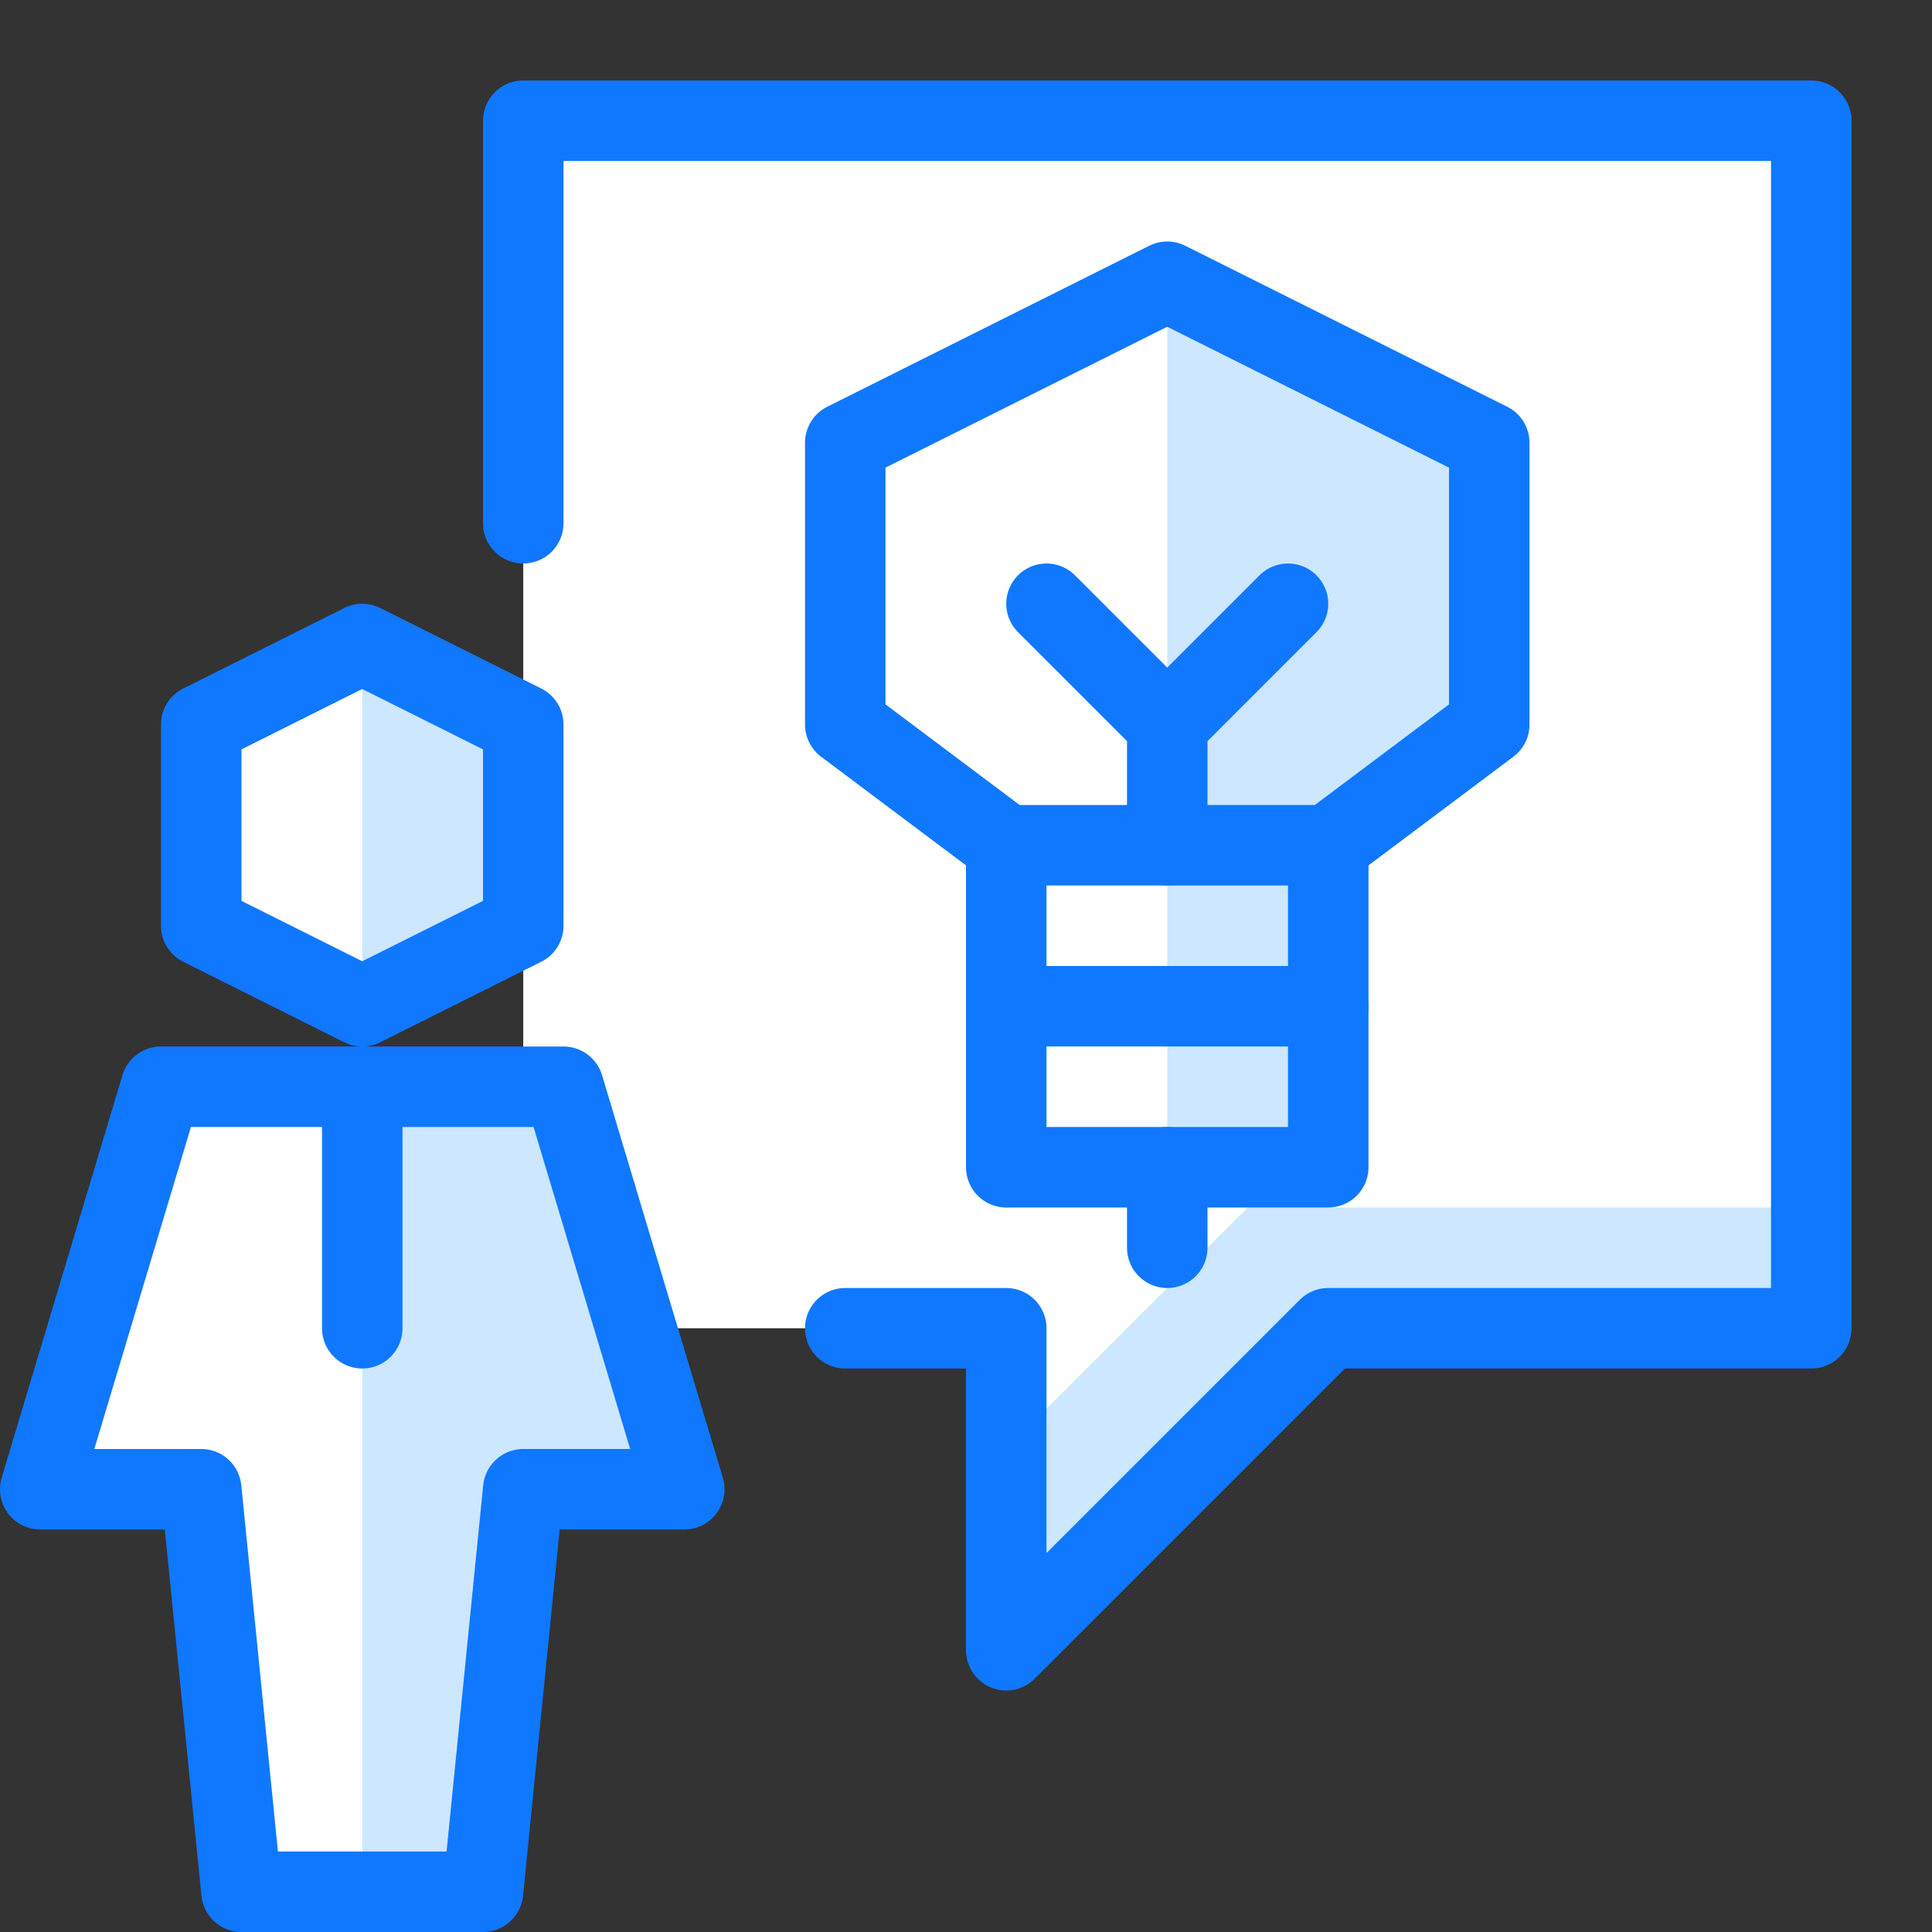 <svg xmlns="http://www.w3.org/2000/svg" width="24" height="24" viewBox="0 0 24 24">
  <rect x="0" y="0" width="24" height="24" fill="#333333" stroke="none"/>
  <title>user-chat-idea</title>
  <g id="Duotone">
    <polygon points="6.5 1.5 6.5 9 4.5 8 2.5 9 2.5 11.5 4.5 12.5 6.5 11.5 6.5 13.5 2 13.5 0.5 18.5 2.5 18.5 3 23.5 6 23.5 6.5 18.5 8.5 18.5 7.9 16.5 12.5 16.5 12.5 20.5 16.5 16.5 22.5 16.5 22.5 1.5 6.5 1.5" fill="#fff"/>
    <rect x="14.5" y="10.5" width="2" height="4" fill="#cce7ff"/>
    <polygon points="14.5 10.5 16.5 10.5 18.5 9 18.5 5.5 14.5 3.5 14.5 10.5" fill="#cce7ff"/>
    <polygon points="15.5 15 12.5 18 12.5 20.5 16.5 16.5 22.5 16.5 22.5 15 15.5 15" fill="#cce7ff"/>
    <polygon points="4.5 8 6.5 9 6.5 11.5 4.5 12.5 4.5 8" fill="#cce7ff"/>
    <polygon points="7 13.5 4.5 13.5 4.5 23.5 6 23.5 6.5 18.5 8.5 18.5 7 13.5" fill="#cce7ff"/>
    <polyline points="6.5 6.5 6.5 1.5 22.5 1.5 22.5 16.5 16.5 16.5 12.5 20.5 12.5 16.5 10.5 16.5" fill="none" stroke="#1078ff" stroke-linecap="round" stroke-linejoin="round"/>
    <polygon points="6.5 11.5 4.5 12.5 2.5 11.5 2.5 9 4.5 8 6.5 9 6.5 11.5" fill="none" stroke="#1078ff" stroke-linecap="round" stroke-linejoin="round"/>
    <polygon points="8.5 18.5 7 13.5 2 13.5 0.5 18.5 2.5 18.5 3 23.5 6 23.5 6.5 18.5 8.5 18.5" fill="none" stroke="#1078ff" stroke-linecap="round" stroke-linejoin="round"/>
    <line x1="4.5" y1="13.5" x2="4.5" y2="16.5" fill="none" stroke="#1078ff" stroke-linecap="round" stroke-linejoin="round"/>
    <polyline points="12.5 10.5 12.5 14.5 16.5 14.5 16.5 10.5" fill="none" stroke="#1078ff" stroke-linecap="round" stroke-linejoin="round"/>
    <polygon points="14.5 3.5 10.5 5.5 10.5 9 12.5 10.5 16.5 10.5 18.5 9 18.5 5.5 14.5 3.5" fill="none" stroke="#1078ff" stroke-linecap="round" stroke-linejoin="round"/>
    <polyline points="14.5 10.5 14.5 9 16 7.5" fill="none" stroke="#1078ff" stroke-linecap="round" stroke-linejoin="round"/>
    <line x1="14.5" y1="9" x2="13" y2="7.5" fill="none" stroke="#1078ff" stroke-linecap="round" stroke-linejoin="round"/>
    <line x1="14.5" y1="14.5" x2="14.5" y2="15.5" fill="none" stroke="#1078ff" stroke-linecap="round" stroke-linejoin="round"/>
    <line x1="12.5" y1="12.5" x2="16.5" y2="12.5" fill="none" stroke="#1078ff" stroke-linecap="round" stroke-linejoin="round"/>
  </g>
  <g id="Frames-24px">
    <rect width="24" height="24" fill="none"/>
  </g>
</svg>
